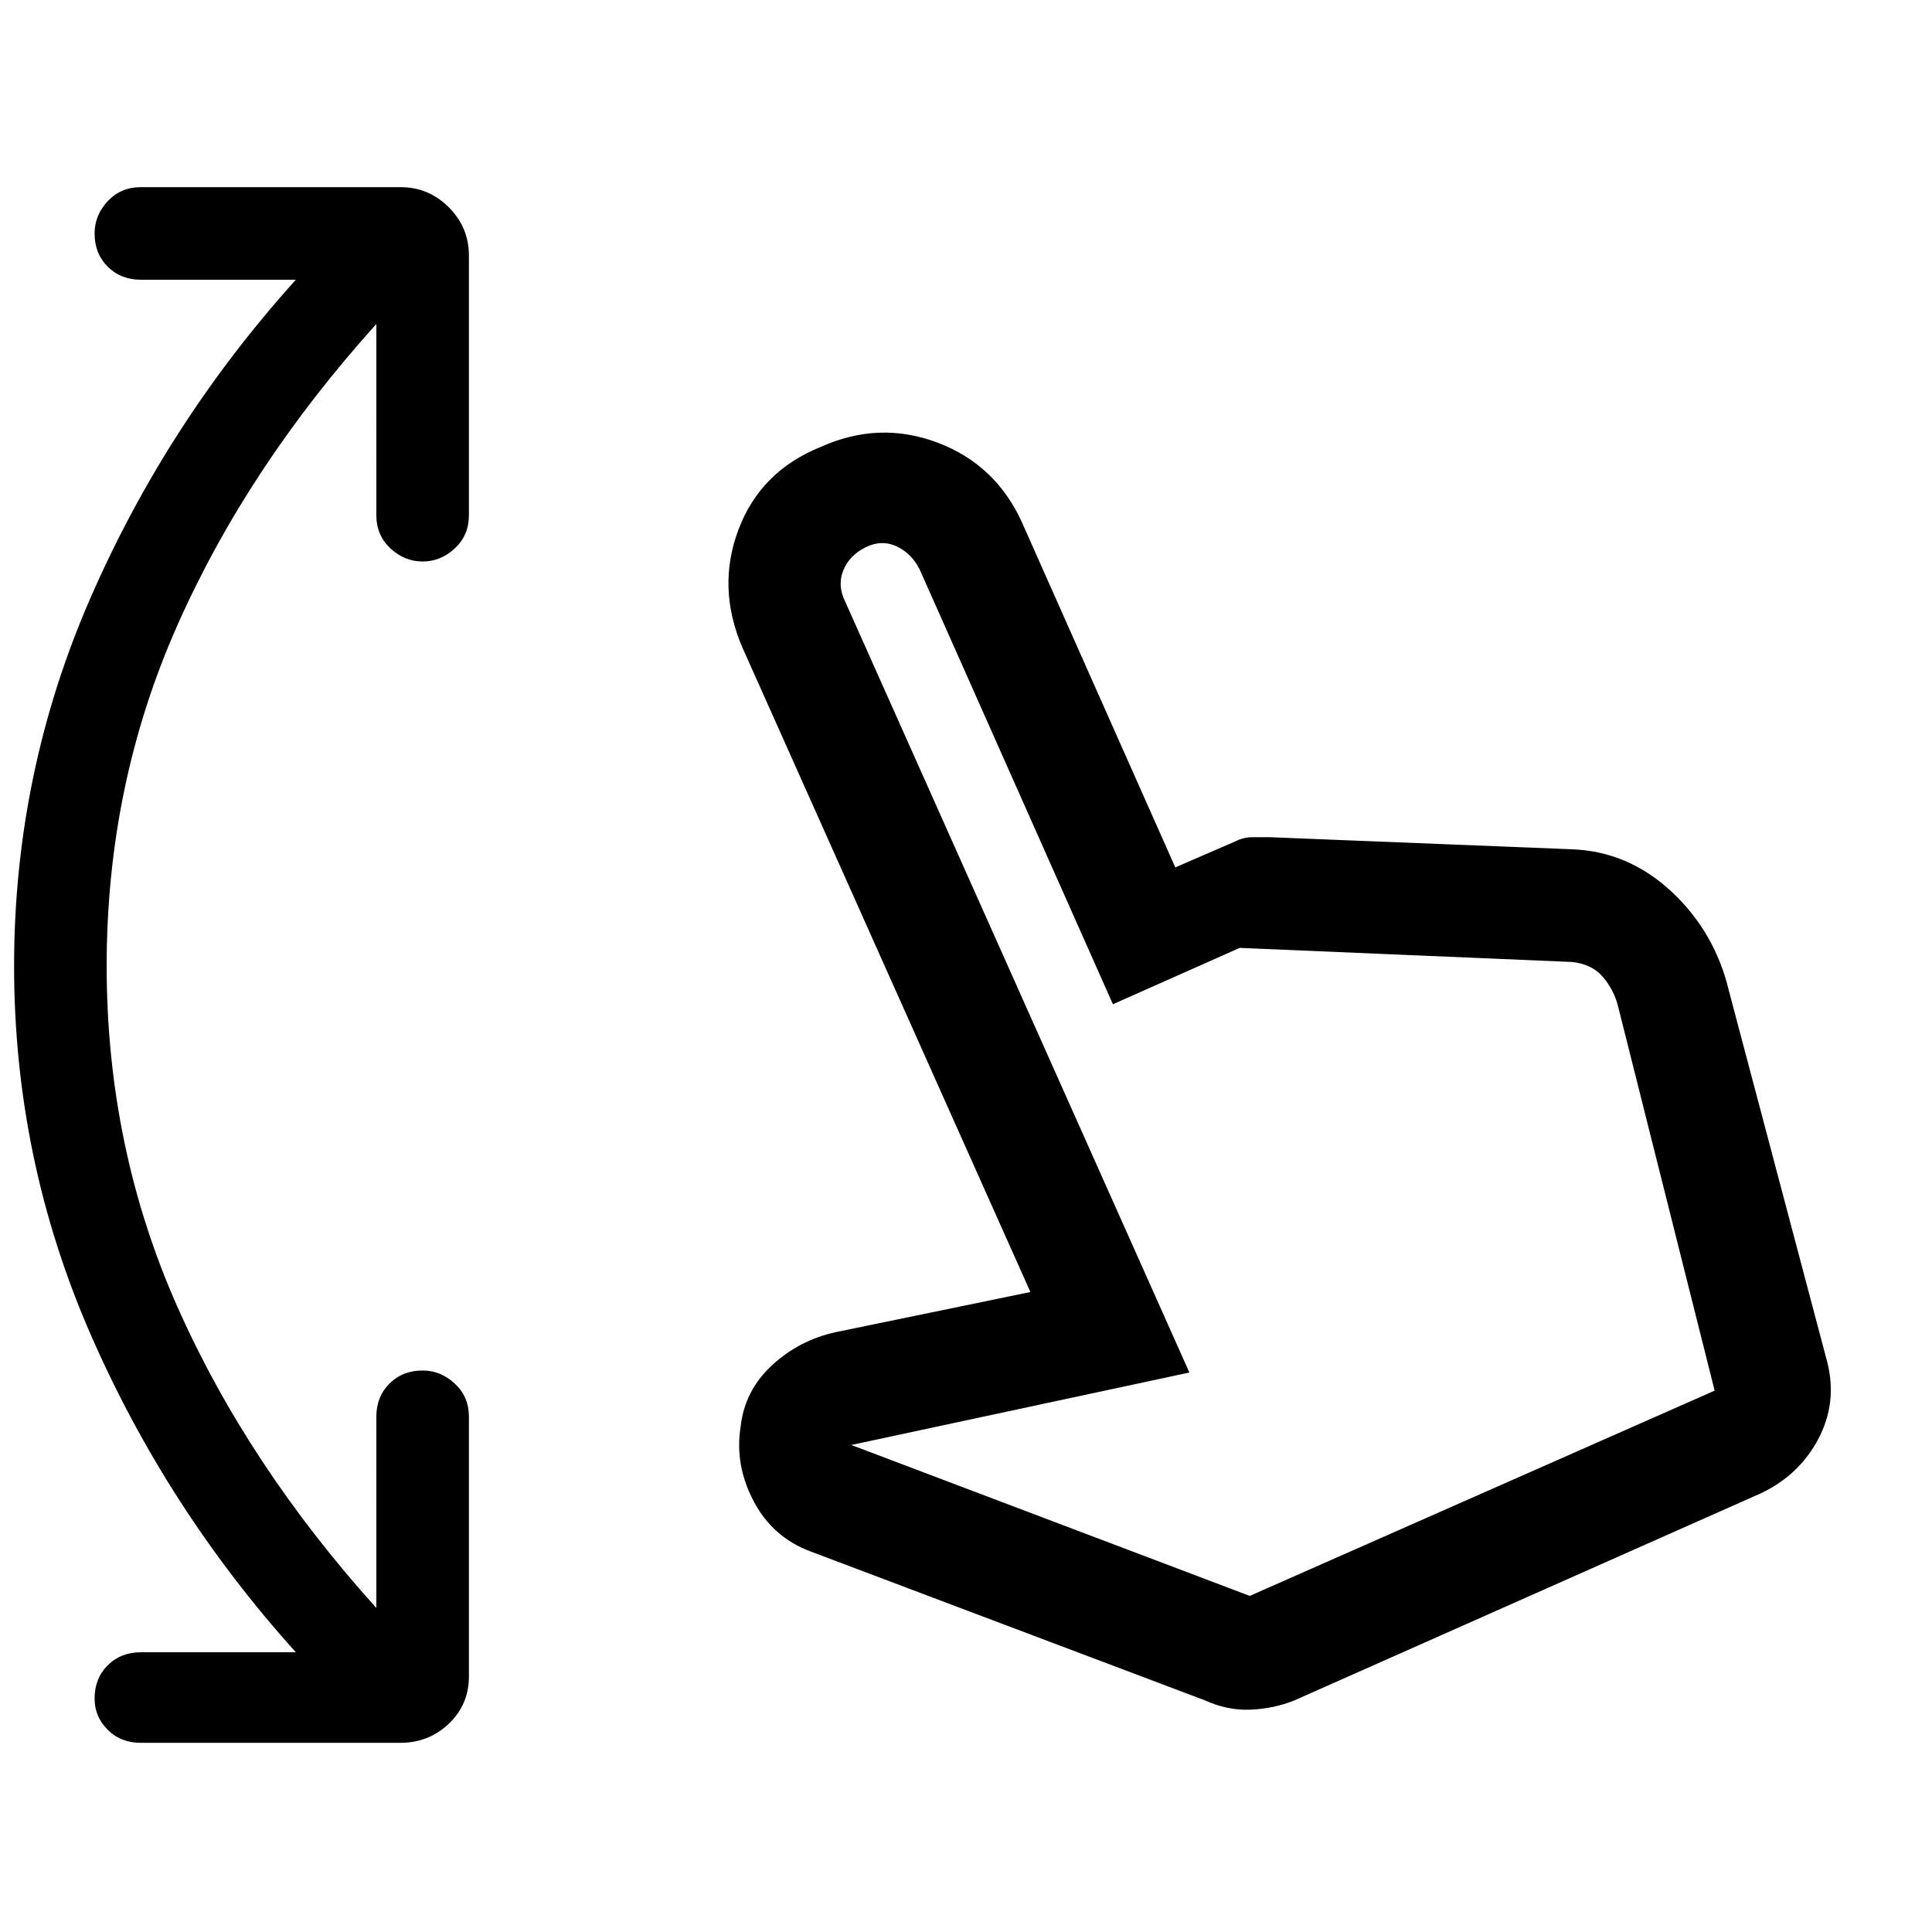 <svg xmlns="http://www.w3.org/2000/svg" height="24" width="24"><path d="M1.75 21.65q-.25 0-.413-.163-.162-.162-.162-.387 0-.25.162-.412.163-.163.413-.163h1.925q-1.6-1.775-2.55-3.95Q.175 14.4.175 12q0-2.4.95-4.575.95-2.175 2.55-3.95H1.75q-.25 0-.413-.163-.162-.162-.162-.412 0-.225.162-.4.163-.175.413-.175h3.225q.35 0 .6.25t.25.6V6.4q0 .25-.175.412-.175.163-.4.163-.225 0-.4-.163-.175-.162-.175-.412V4.025Q3.075 5.8 2.2 7.775T1.325 12q0 2.25.875 4.225.875 1.975 2.475 3.75V17.6q0-.25.163-.412.162-.163.412-.163.225 0 .4.163.175.162.175.412v3.225q0 .35-.25.588-.25.237-.6.237Zm13.225-.525-4.9-1.85q-.475-.175-.712-.625-.238-.45-.163-.925.05-.45.388-.763.337-.312.787-.412l2.425-.5-3.575-8q-.325-.75-.05-1.475Q9.45 5.85 10.2 5.55q.725-.325 1.45-.05t1.05 1l1.9 4.275.75-.325q.1-.05.212-.05h.213l3.75.15q.7.025 1.238.525.537.5.712 1.225l1.225 4.625q.125.5-.112.95-.238.45-.713.675l-5.8 2.575q-.25.1-.537.113-.288.012-.563-.113Zm.55-1.3 5.775-2.55-1.2-4.775q-.05-.2-.187-.363-.138-.162-.388-.187l-4.125-.175-1.575.7-2.4-5.4q-.1-.2-.287-.288-.188-.087-.388.013-.2.1-.275.287-.075.188.025.388l4.275 9.575-4.2.9Zm0 0Z"/></svg>